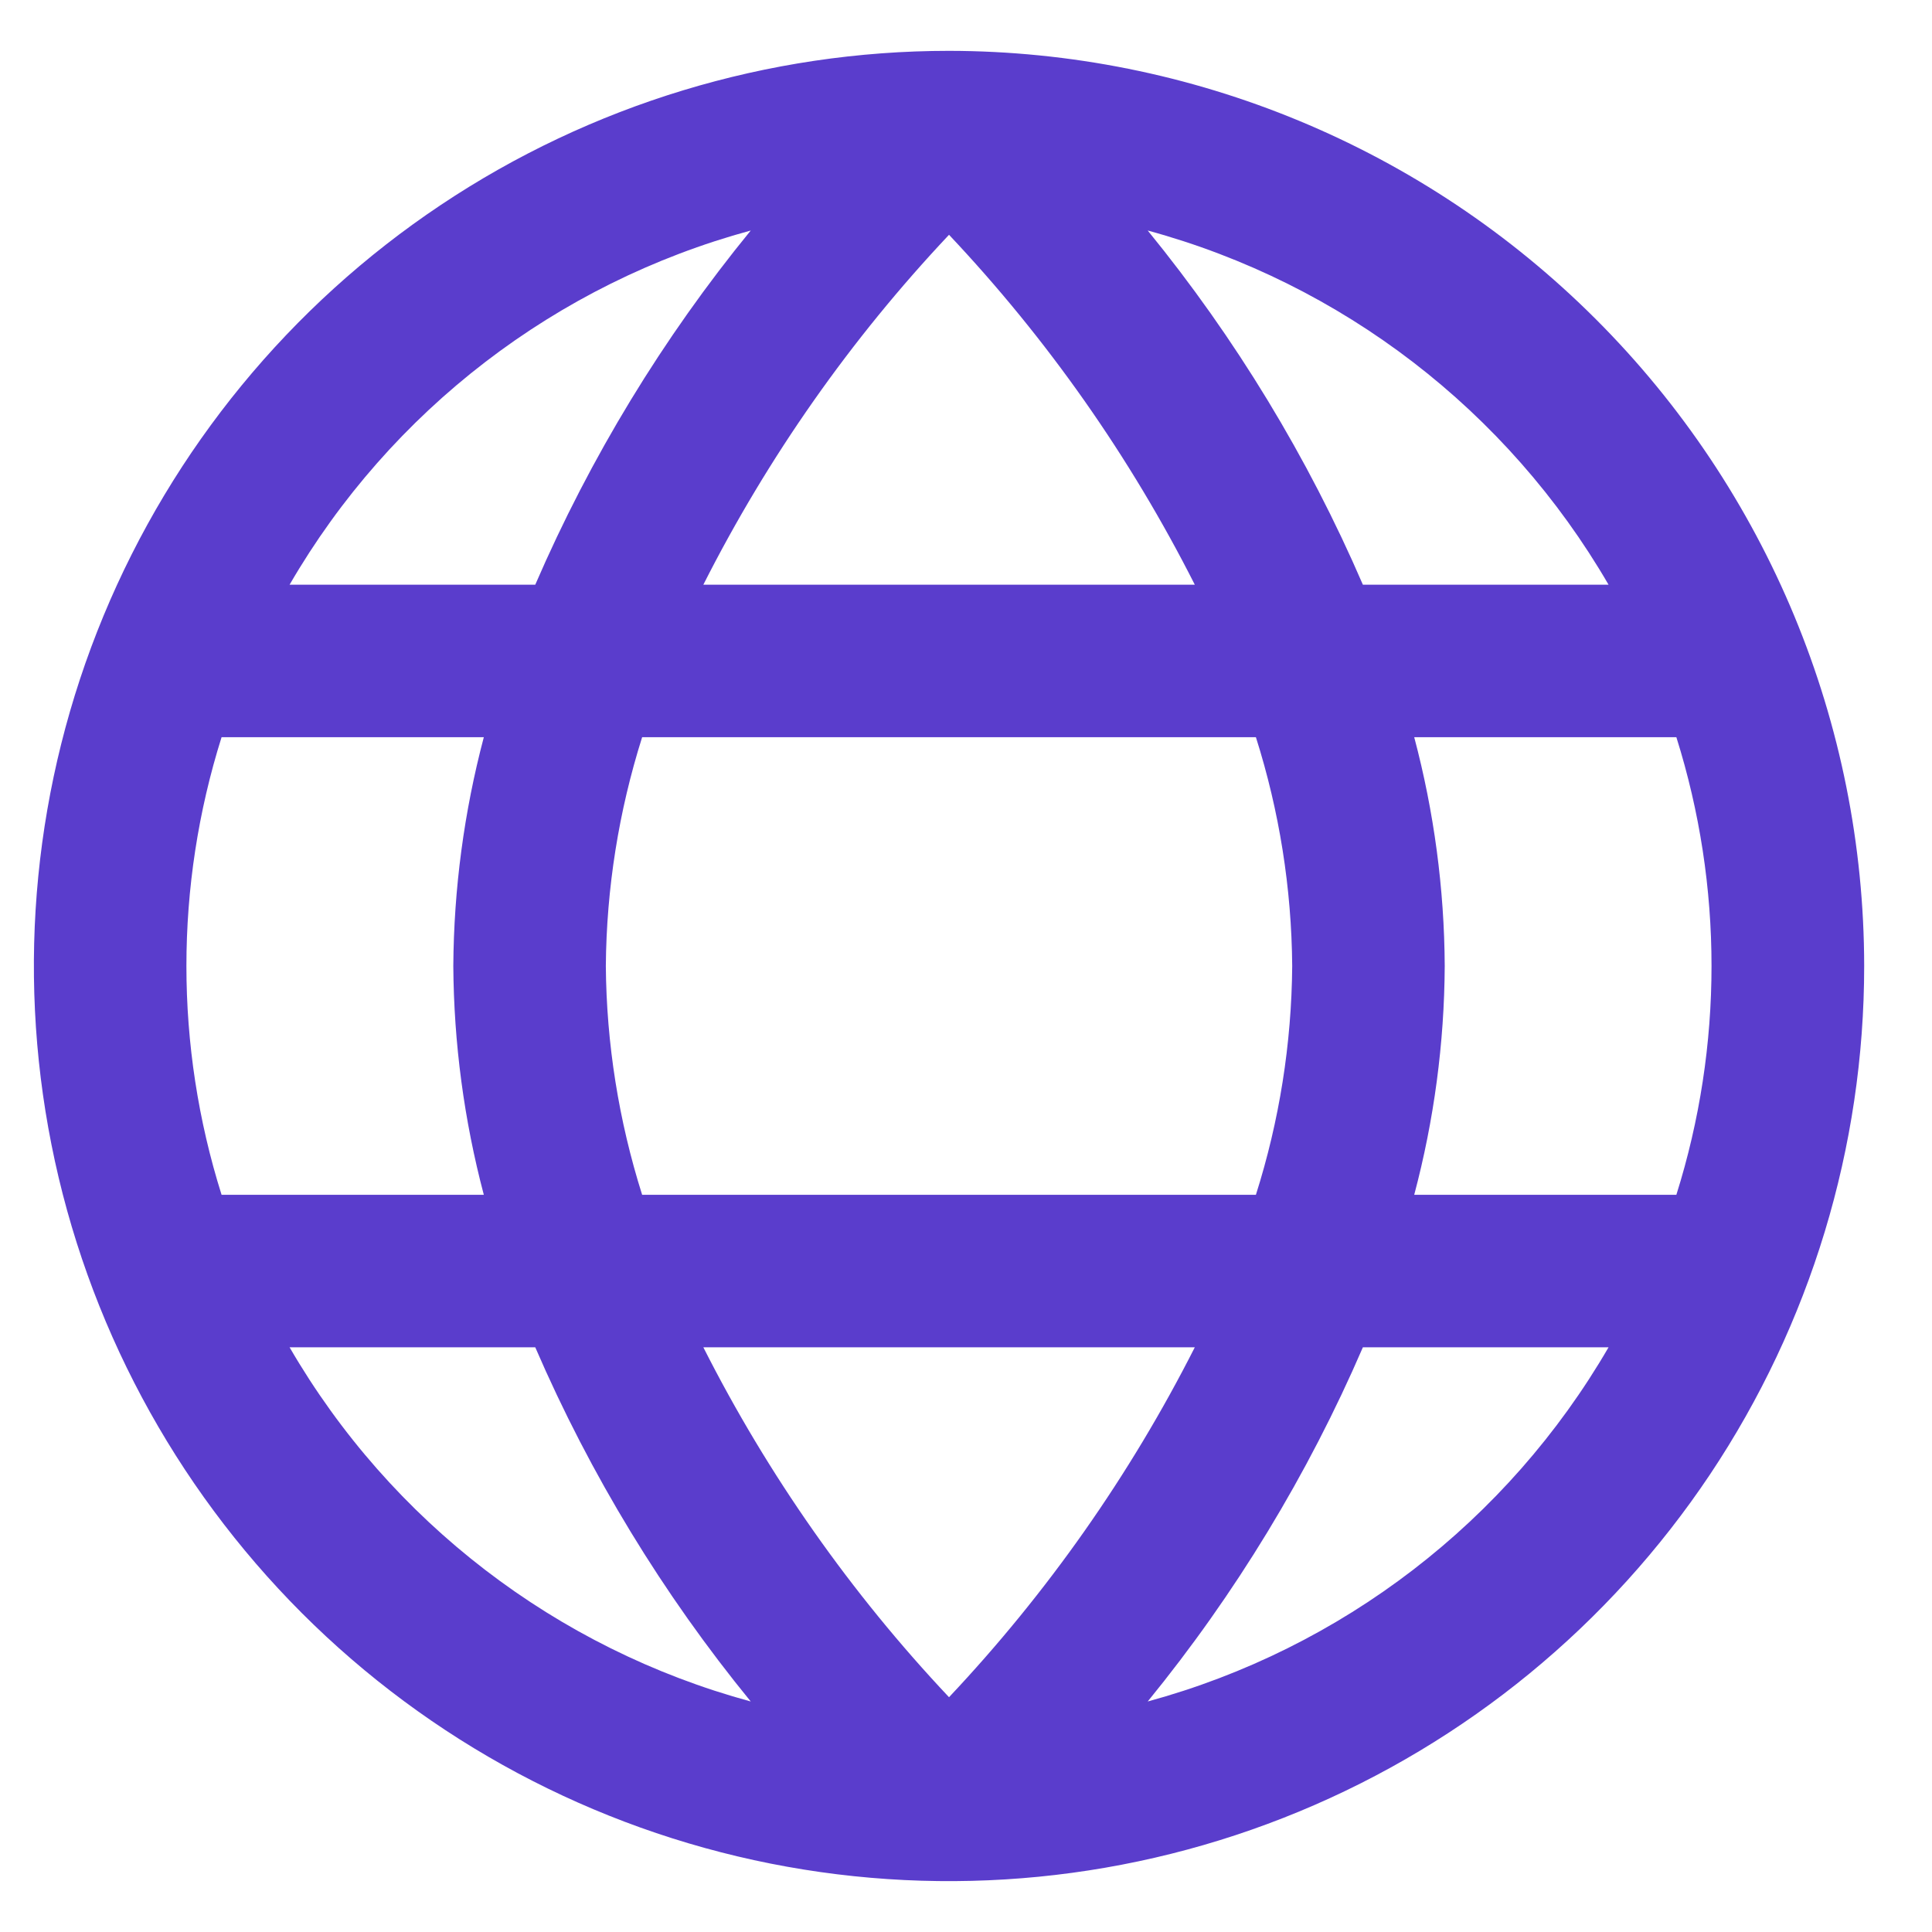 <svg width="19" height="19" viewBox="0 0 19 19" fill="none" xmlns="http://www.w3.org/2000/svg">
<g clip-path="url(#clip0_6394_586)">
<path d="M9.333 0.5C7.553 0.5 5.813 1.028 4.333 2.017C2.853 3.006 1.7 4.411 1.018 6.056C0.337 7.7 0.159 9.51 0.506 11.256C0.853 13.002 1.711 14.605 2.969 15.864C4.228 17.123 5.832 17.98 7.577 18.327C9.323 18.674 11.133 18.496 12.777 17.815C14.422 17.134 15.828 15.98 16.817 14.5C17.805 13.02 18.333 11.28 18.333 9.5C18.331 7.114 17.382 4.826 15.694 3.139C14.007 1.452 11.719 0.503 9.333 0.5ZM15.819 5.75H13.403C12.862 4.497 12.15 3.325 11.287 2.267C13.197 2.787 14.825 4.038 15.819 5.75ZM12.708 9.5C12.702 10.264 12.582 11.022 12.351 11.75H6.315C6.085 11.022 5.964 10.264 5.958 9.5C5.964 8.736 6.085 7.978 6.315 7.25H12.351C12.582 7.978 12.702 8.736 12.708 9.5ZM6.917 13.25H11.75C11.113 14.507 10.299 15.666 9.333 16.691C8.367 15.666 7.553 14.507 6.917 13.25ZM6.917 5.75C7.553 4.493 8.367 3.334 9.333 2.309C10.3 3.334 11.114 4.493 11.75 5.75H6.917ZM7.383 2.267C6.519 3.324 5.806 4.497 5.264 5.75H2.848C3.842 4.037 5.472 2.786 7.383 2.267ZM2.179 7.25H4.758C4.564 7.984 4.463 8.74 4.458 9.5C4.463 10.26 4.564 11.016 4.758 11.75H2.179C1.718 10.285 1.718 8.715 2.179 7.25ZM2.848 13.25H5.264C5.806 14.504 6.519 15.676 7.383 16.733C5.472 16.214 3.842 14.963 2.848 13.25ZM11.287 16.733C12.15 15.675 12.862 14.503 13.403 13.25H15.819C14.825 14.962 13.197 16.213 11.287 16.733ZM16.488 11.75H13.908C14.103 11.016 14.204 10.26 14.208 9.5C14.204 8.74 14.103 7.984 13.908 7.25H16.486C16.947 8.715 16.947 10.285 16.486 11.75H16.488Z" fill="#5A3DCC"/>
</g>
<defs>
<clipPath id="clip0_6394_586">
<rect width="18" height="18" fill="white" transform="translate(0.333 0.5)"/>
</clipPath>
</defs>
</svg>
